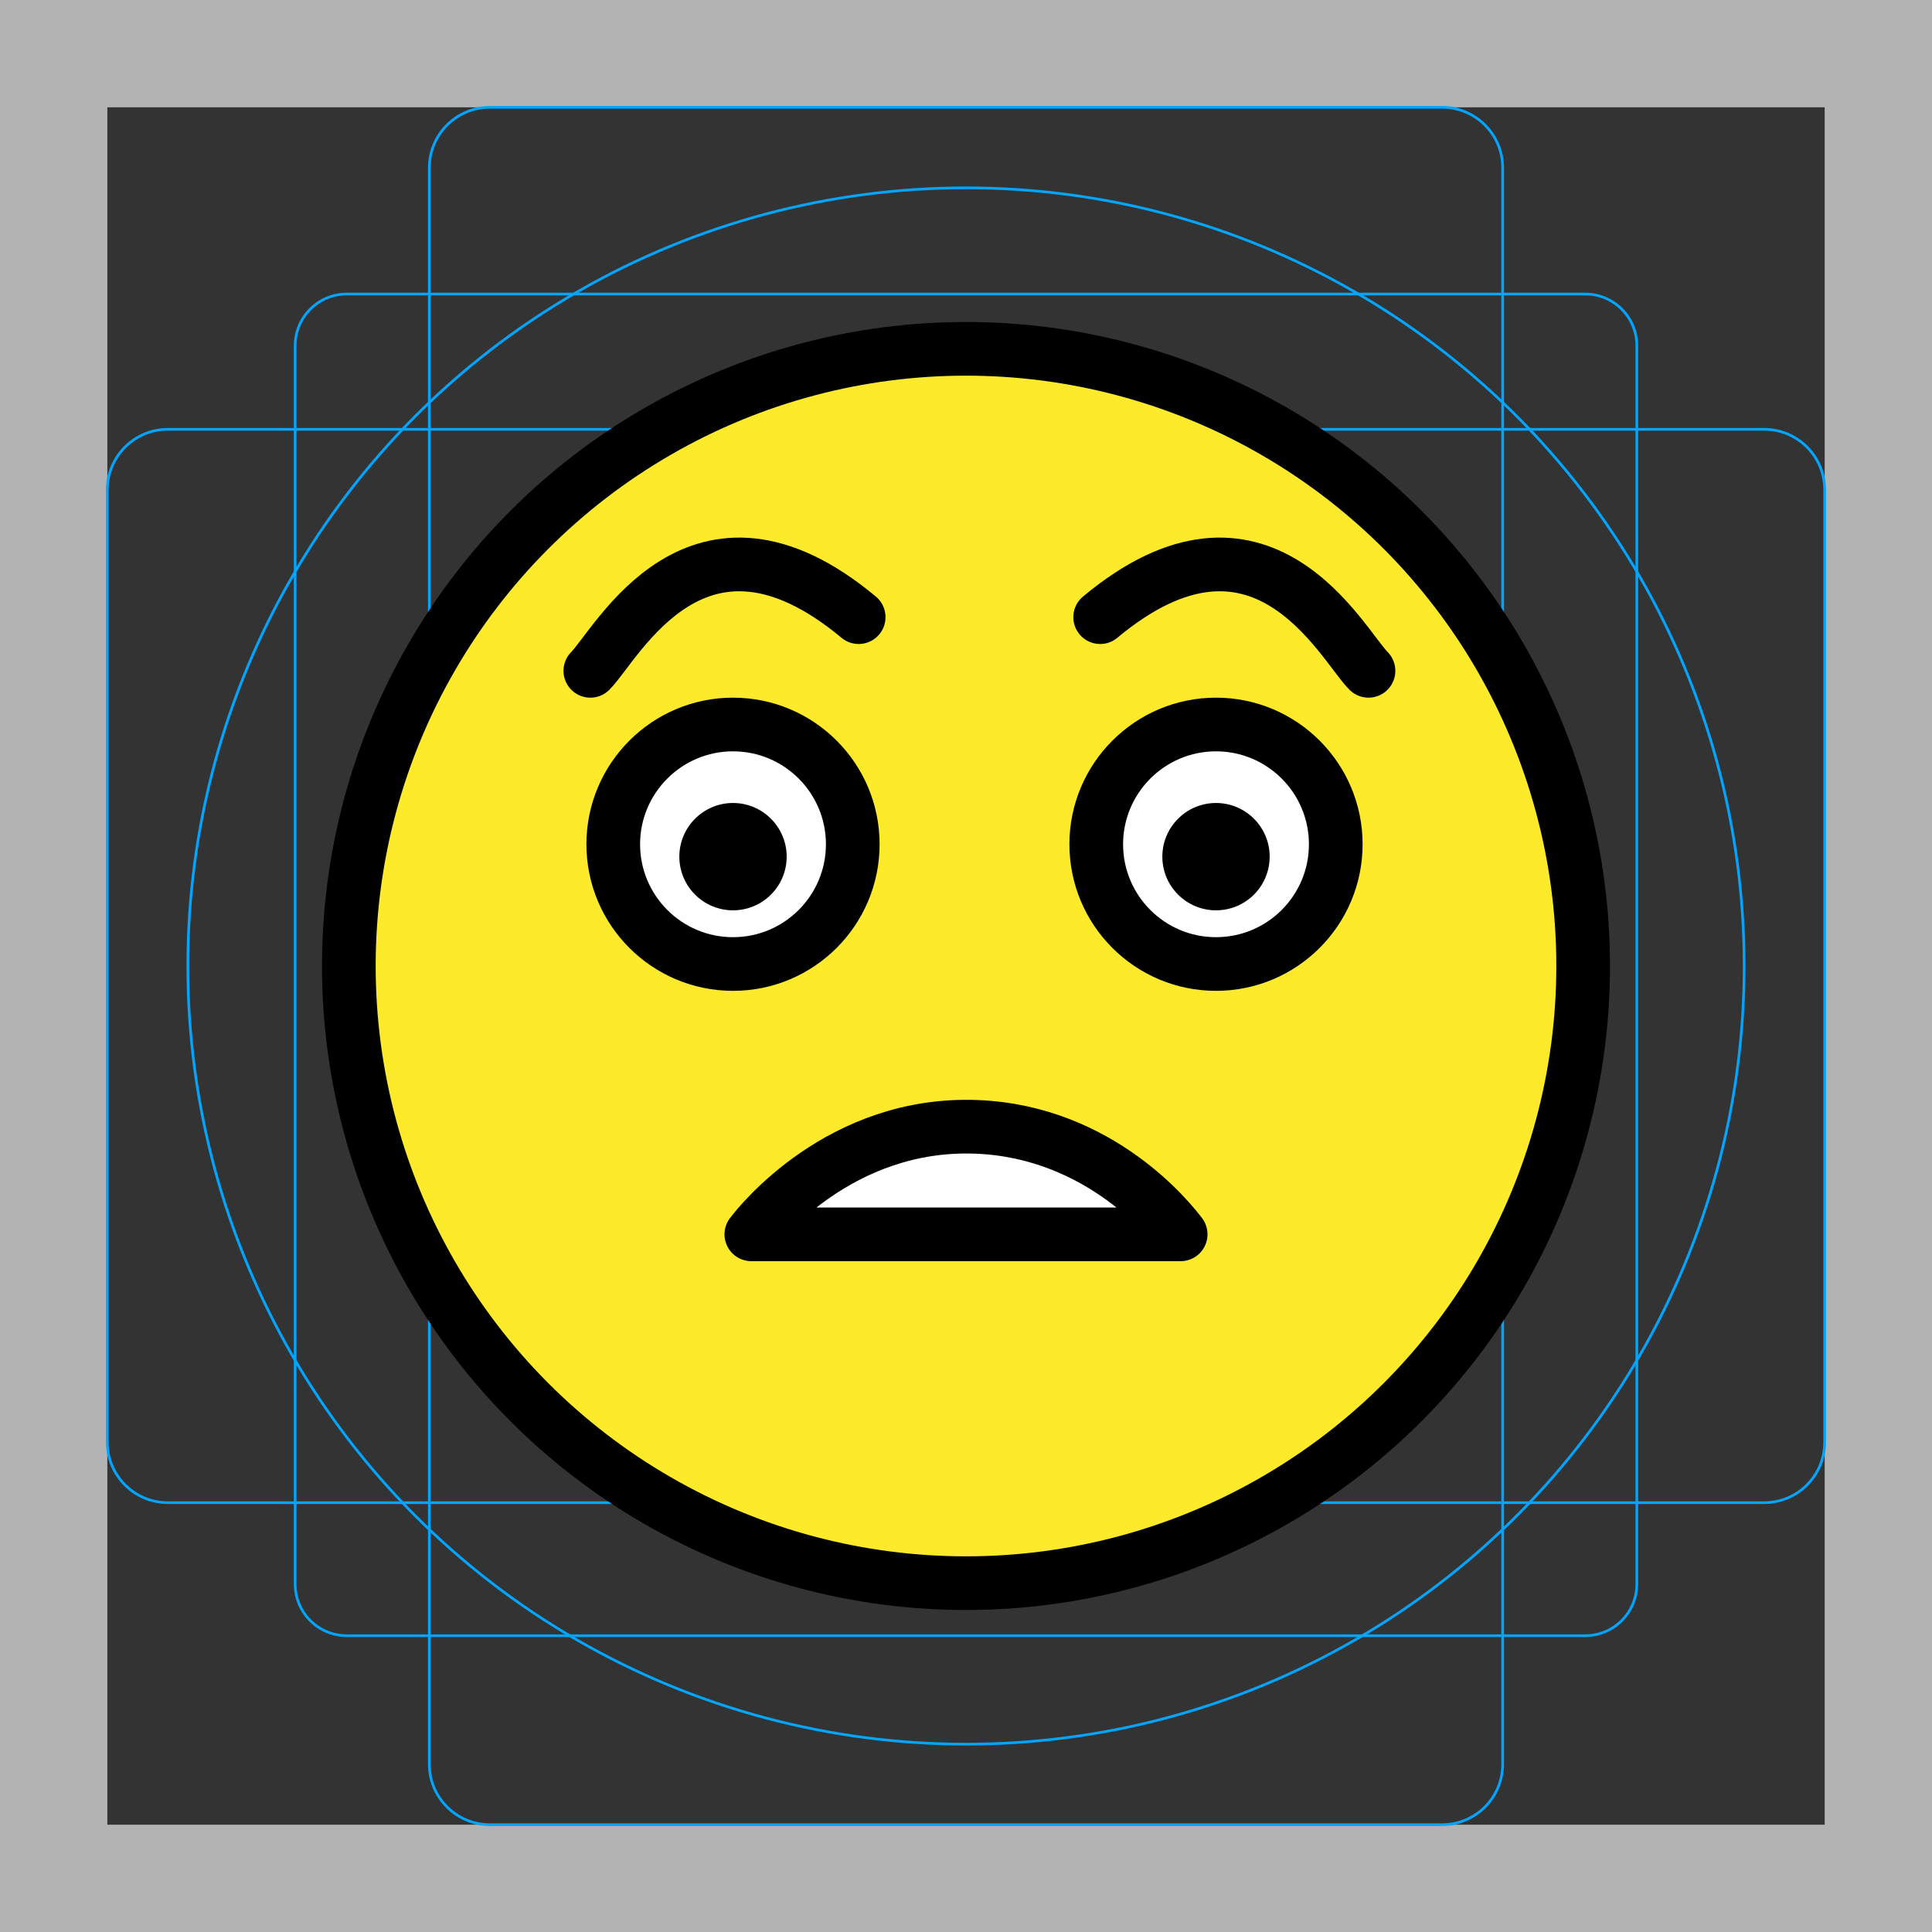 <svg id="emoji" viewBox="0 0 72 72" xmlns="http://www.w3.org/2000/svg">
  <rect x="0" y="0" width="72" height="72" fill="#333333" stroke="none"/>
  <g id="grid">
    <path fill="#B3B3B3" d="M68,4v64H4V4H68 M72,0H0v72h72V0z"/>
    <path fill="none" stroke="#00A5FF" stroke-miterlimit="10" stroke-width="0.1" d="M12.923,10.958h46.154 c1.062,0,1.923,0.861,1.923,1.923v0v46.154c0,1.062-0.861,1.923-1.923,1.923H12.923 c-1.062,0-1.923-0.861-1.923-1.923l0,0V12.881C11,11.819,11.861,10.958,12.923,10.958L12.923,10.958z"/>
    <path fill="none" stroke="#00A5FF" stroke-miterlimit="10" stroke-width="0.1" d="M18.254,4h35.493C54.991,4,56,5.009,56,6.254 v59.493C56,66.991,54.991,68,53.746,68H18.254C17.009,68,16,66.991,16,65.746V6.254C16,5.009,17.009,4,18.254,4z"/>
    <path fill="none" stroke="#00A5FF" stroke-miterlimit="10" stroke-width="0.1" d="M68,18.254v35.493 C68,54.991,66.991,56,65.746,56H6.254C5.009,56,4,54.991,4,53.746V18.254C4,17.009,5.009,16,6.254,16h59.493 C66.991,16,68,17.009,68,18.254z"/>
    <circle cx="36" cy="36" r="29" fill="none" stroke="#00A5FF" stroke-miterlimit="10" stroke-width="0.1"/>
  </g>
  <g id="color">
    <path fill="#FCEA2B" d="M36,13.2c-12.572,0-22.8,10.228-22.8,22.8c0,12.572,10.228,22.8,22.8,22.8 c12.572,0,22.8-10.228,22.8-22.8C58.8,23.428,48.572,13.2,36,13.2z"/>
    <path fill="#FFFFFF" d="M31.58,31.346c0,2.465-2,4.463-4.463,4.463s-4.463-1.998-4.463-4.463 c0-2.462,2-4.463,4.463-4.463S31.58,28.884,31.58,31.346"/>
    <path fill="#FFFFFF" d="M49.58,31.346c0,2.465-2,4.463-4.463,4.463s-4.463-1.998-4.463-4.463 c0-2.462,2-4.463,4.463-4.463S49.58,28.884,49.58,31.346"/>
    <path fill="#FFFFFF" d="M27.8,45.884c0.27-0.356,3.31-4.218,8.421-4.004c4.605,0.193,7.229,3.541,7.579,4.004 C38.467,45.884,33.133,45.884,27.8,45.884z"/>
  </g>
  <g id="hair"/>
  <g id="skin"/>
  <g id="skin-shadow"/>
  <g id="line">
    <circle cx="36" cy="36" r="23" fill="none" stroke="#000000" stroke-miterlimit="10" stroke-width="2"/>
    <path fill="none" stroke="#000000" stroke-linecap="round" stroke-linejoin="round" stroke-miterlimit="10" stroke-width="2" d="M22,25c1-1,4-7,10-2"/>
    <path fill="none" stroke="#000000" stroke-linecap="round" stroke-linejoin="round" stroke-miterlimit="10" stroke-width="2" d="M51,25c-1-1-4-7-10-2"/>
    <path fill="none" stroke="#000000" stroke-miterlimit="10" stroke-width="2" d="M31.78,31.463 c0,2.465-2,4.463-4.463,4.463s-4.463-1.998-4.463-4.463c0-2.462,2-4.463,4.463-4.463 S31.78,29,31.78,31.463"/>
    <path d="M29.317,31.925c0,1.105-0.896,2-2,2s-2-0.895-2-2c0-1.103,0.896-2,2-2 C28.421,29.925,29.317,30.822,29.317,31.925"/>
    <path fill="none" stroke="#000000" stroke-miterlimit="10" stroke-width="2" d="M49.78,31.463 c0,2.465-2,4.463-4.463,4.463s-4.463-1.998-4.463-4.463c0-2.462,2-4.463,4.463-4.463 S49.78,29,49.78,31.463"/>
    <path d="M47.317,31.925c0,1.105-0.896,2-2,2s-2-0.895-2-2c0-1.103,0.896-2,2-2 C46.421,29.925,47.317,30.822,47.317,31.925"/>
    <path fill="none" stroke="#000000" stroke-linecap="round" stroke-linejoin="round" stroke-miterlimit="10" stroke-width="2" d="M28,46c0.27-0.356,3.31-4.218,8.421-4.004C41.026,42.189,43.65,45.537,44,46C38.667,46,33.333,46,28,46z"/>
  </g>
</svg>
